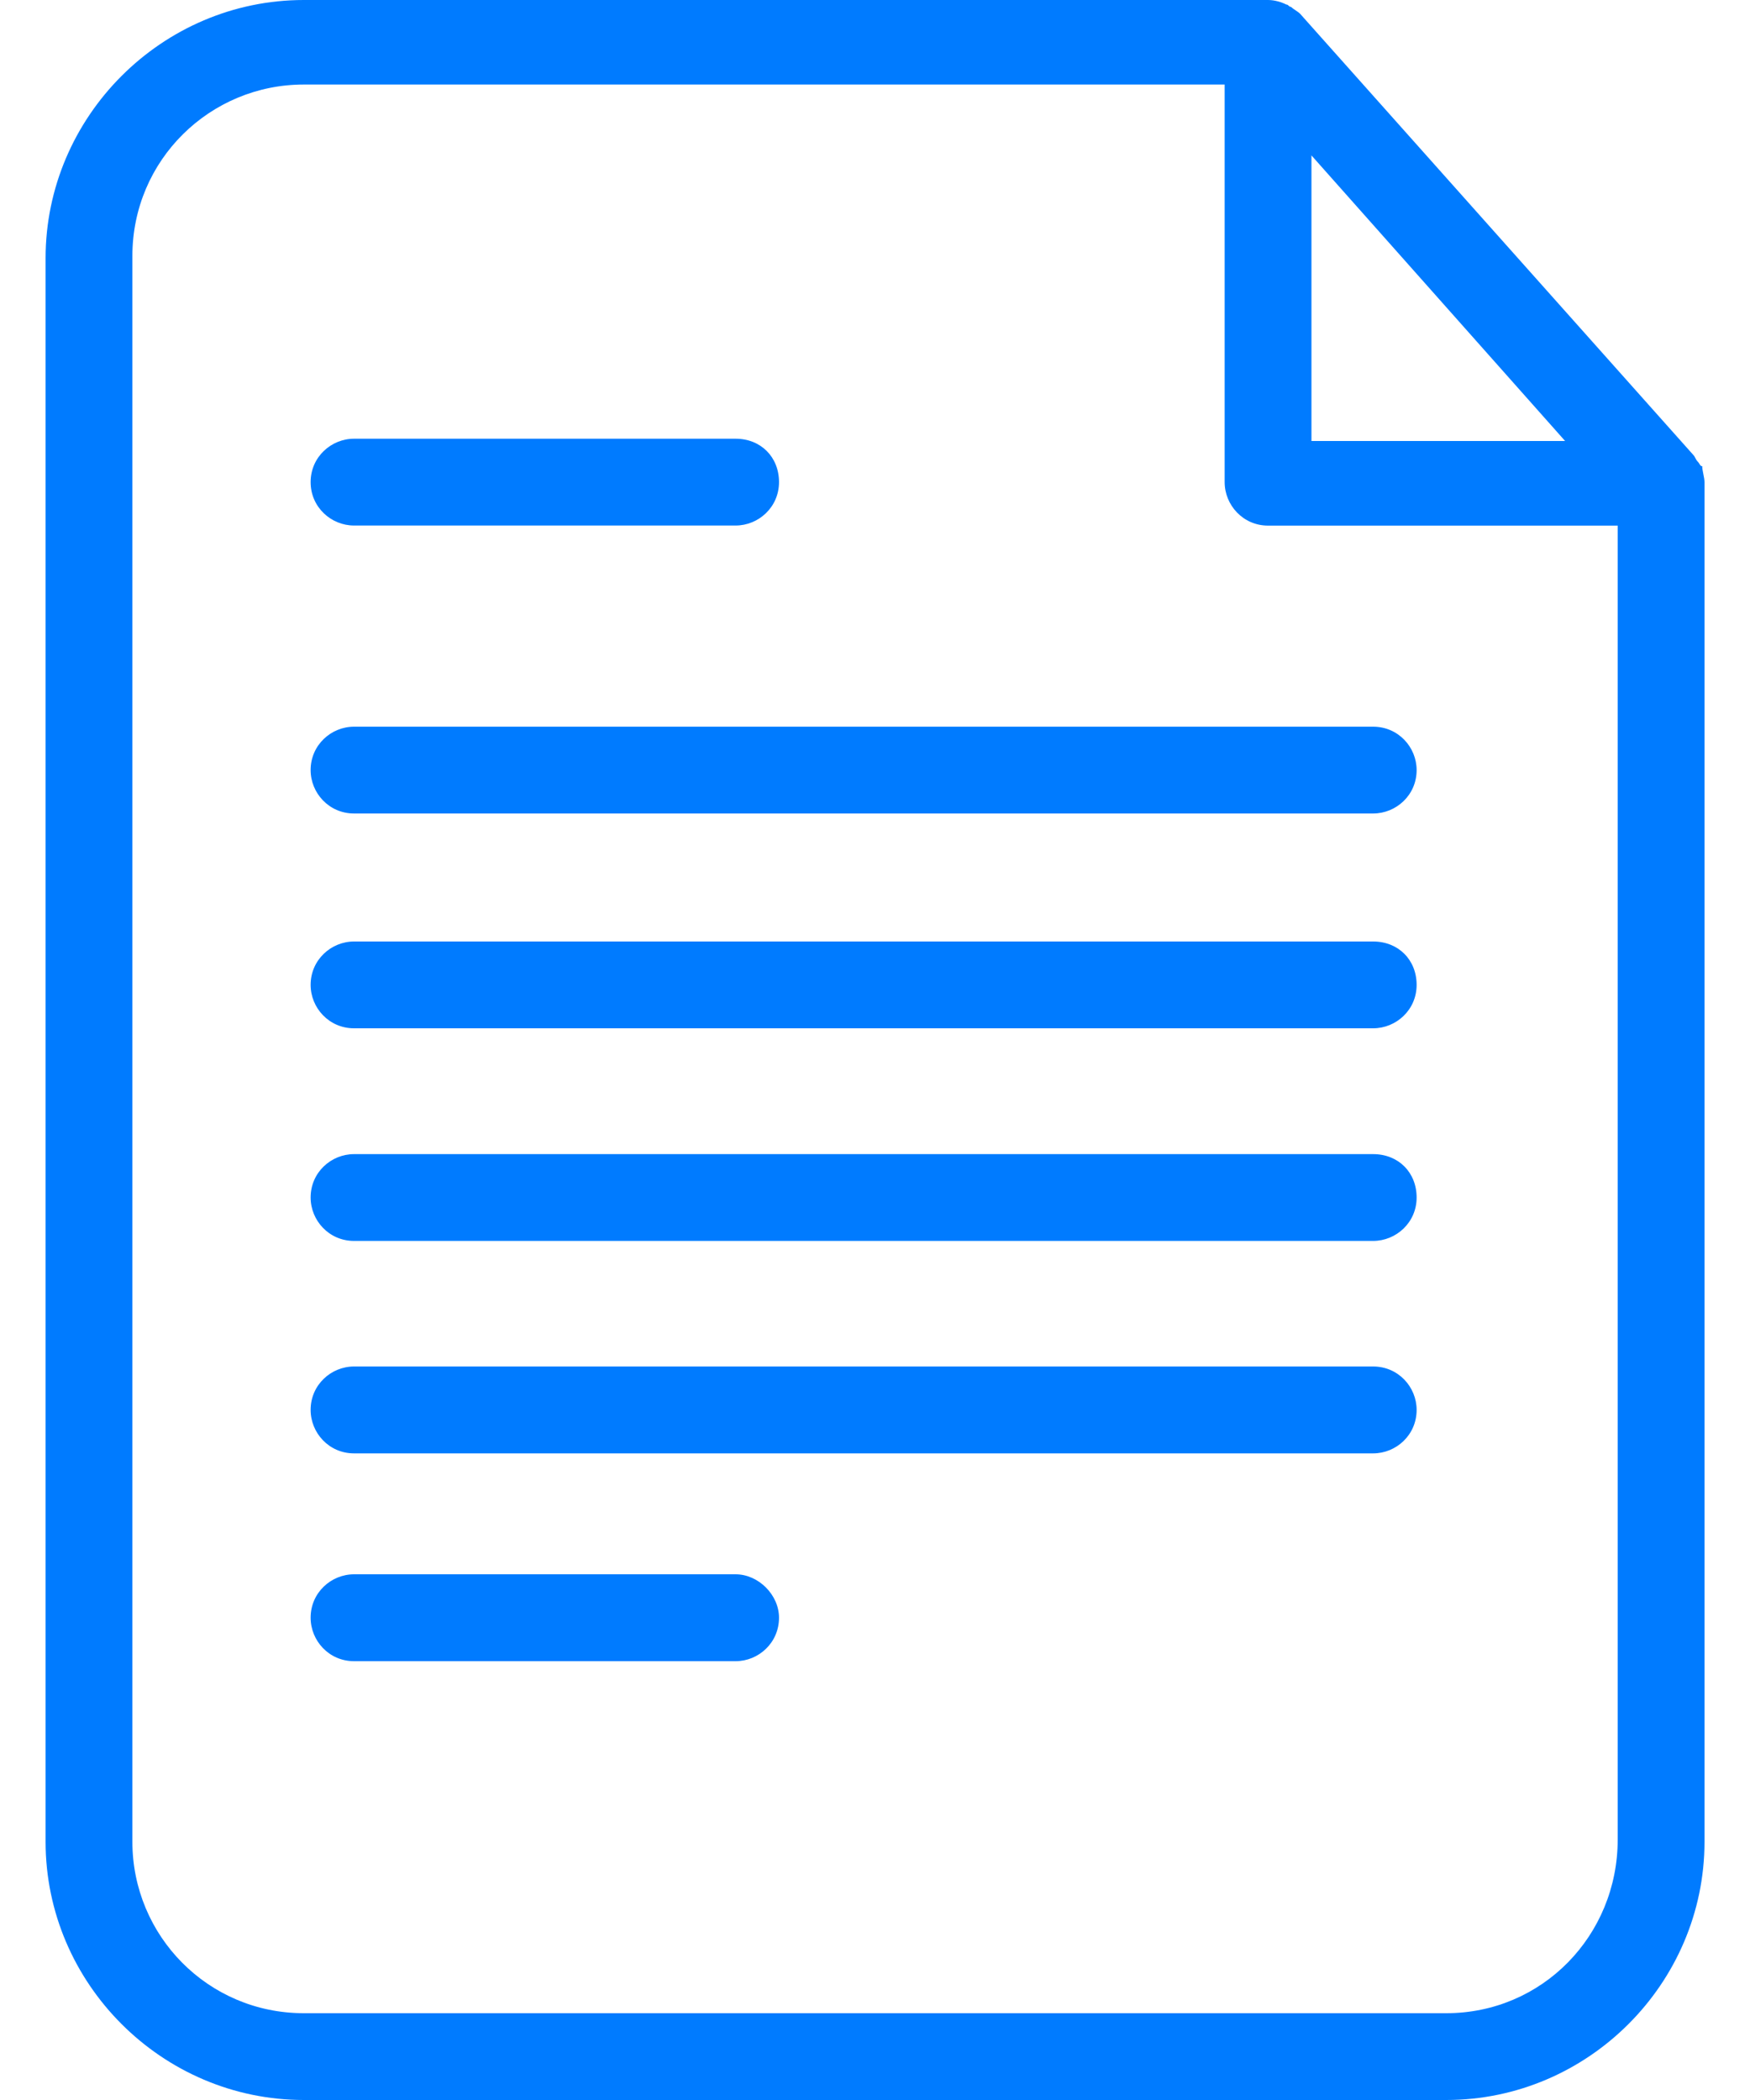 <svg width="20" height="24" viewBox="0 0 20 24" fill="none" xmlns="http://www.w3.org/2000/svg">
<path d="M19.454 5.328C19.428 5.328 19.428 5.301 19.402 5.275C19.376 5.249 19.376 5.223 19.35 5.197L14.858 0.157C14.832 0.131 14.78 0.104 14.753 0.078C14.727 0.078 14.727 0.052 14.701 0.052C14.649 0.026 14.571 0 14.492 0H3.472C1.852 0 0.521 1.332 0.521 2.951V21.049C0.521 22.668 1.852 24 3.472 24H16.529C18.148 24 19.48 22.668 19.48 21.049V5.51C19.48 5.458 19.454 5.38 19.454 5.328ZM14.988 1.776L17.887 5.04H14.988V1.776ZM18.488 21.023C18.488 22.12 17.626 23.008 16.529 23.008H3.472C2.375 23.008 1.513 22.12 1.513 21.049V2.925C1.513 1.828 2.401 0.966 3.472 0.966H13.996V5.51C13.996 5.771 14.205 6.007 14.492 6.007H18.488V21.023Z" fill="#007BFF"/>
<path d="M4.046 6.006H8.407C8.668 6.006 8.903 5.797 8.903 5.51C8.903 5.223 8.695 5.014 8.407 5.014H4.046C3.785 5.014 3.55 5.223 3.55 5.51C3.55 5.797 3.785 6.006 4.046 6.006Z" fill="#007BFF"/>
<path d="M8.407 17.992H4.046C3.785 17.992 3.55 18.201 3.55 18.488C3.55 18.75 3.759 18.985 4.046 18.985H8.407C8.668 18.985 8.903 18.776 8.903 18.488C8.903 18.227 8.668 17.992 8.407 17.992Z" fill="#007BFF"/>
<path d="M3.55 8.801C3.55 9.062 3.759 9.297 4.046 9.297H15.693C15.955 9.297 16.19 9.088 16.19 8.801C16.19 8.54 15.981 8.305 15.693 8.305H4.046C3.785 8.305 3.55 8.514 3.55 8.801Z" fill="#007BFF"/>
<path d="M15.693 10.76H4.046C3.785 10.76 3.55 10.969 3.55 11.256C3.55 11.517 3.759 11.752 4.046 11.752H15.693C15.955 11.752 16.19 11.543 16.19 11.256C16.19 10.969 15.981 10.76 15.693 10.76Z" fill="#007BFF"/>
<path d="M15.693 13.19H4.046C3.785 13.19 3.55 13.398 3.55 13.686C3.55 13.947 3.759 14.182 4.046 14.182H15.693C15.955 14.182 16.19 13.973 16.19 13.686C16.19 13.398 15.981 13.19 15.693 13.19Z" fill="#007BFF"/>
<path d="M15.693 15.617H4.046C3.785 15.617 3.55 15.826 3.55 16.113C3.55 16.375 3.759 16.61 4.046 16.61H15.693C15.955 16.61 16.19 16.401 16.19 16.113C16.19 15.852 15.981 15.617 15.693 15.617Z" fill="#007BFF"/>
</svg>
